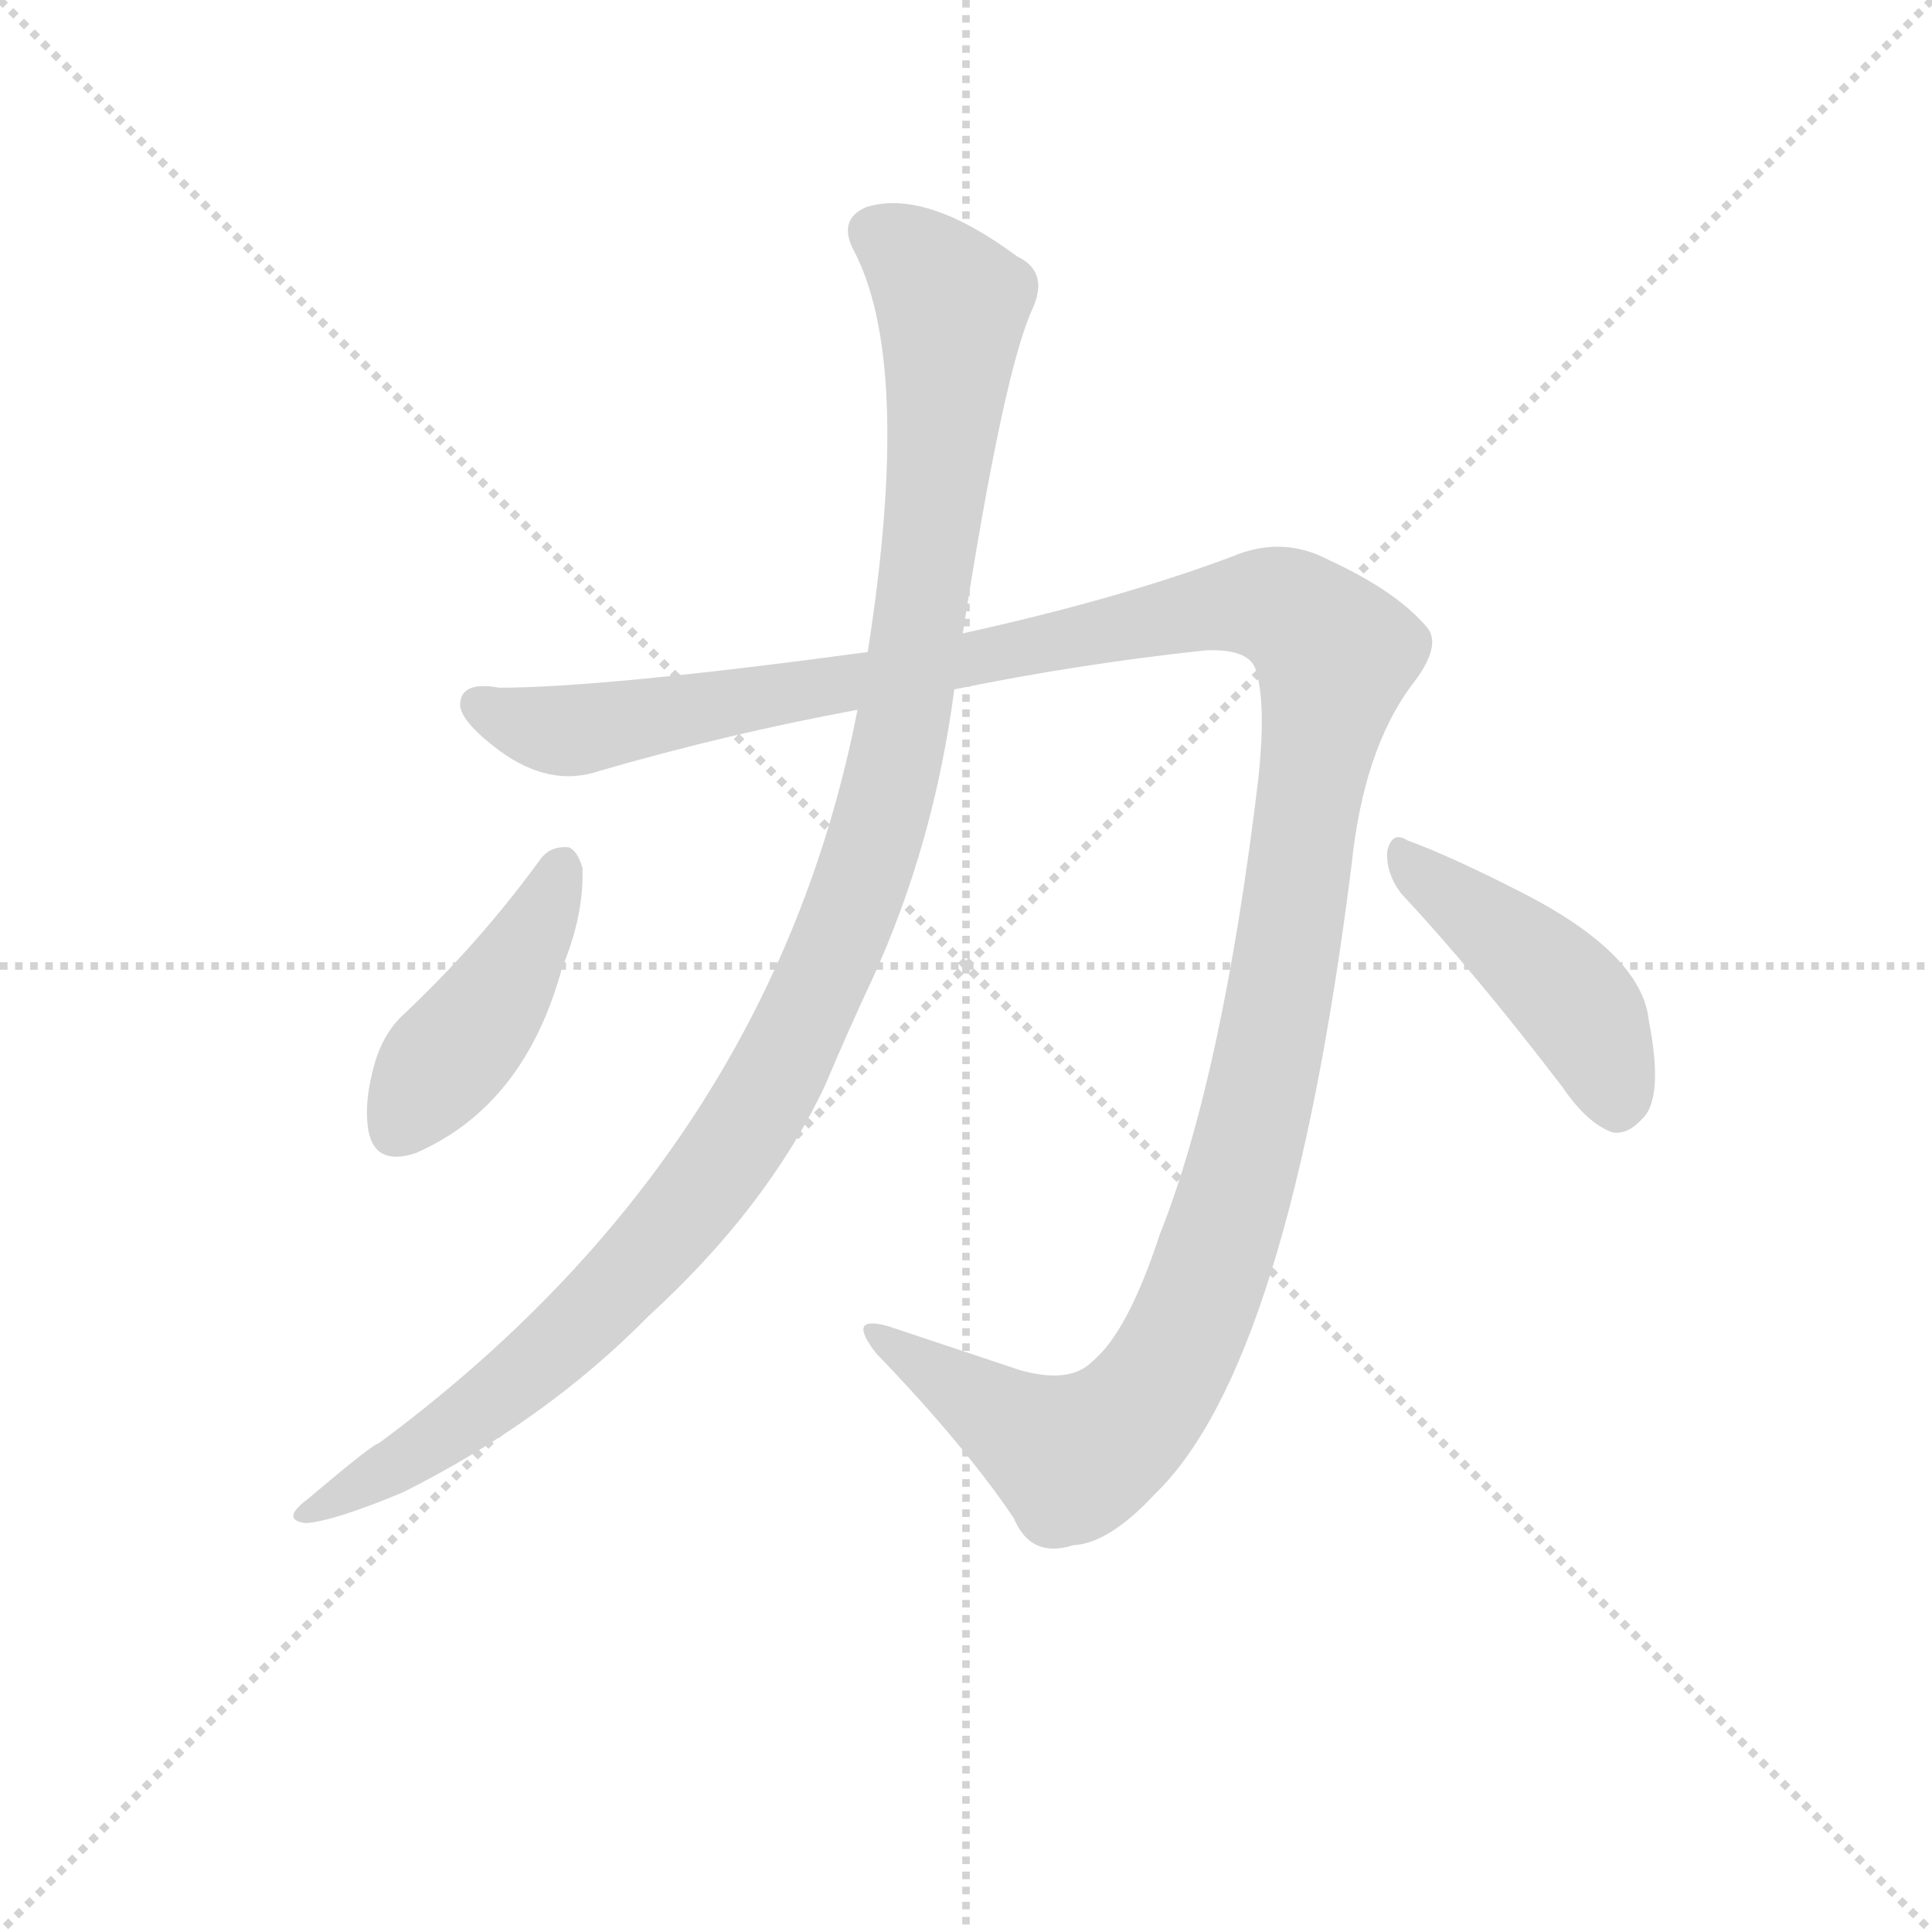 <svg version="1.1" viewBox="0 0 1024 1024" xmlns="http://www.w3.org/2000/svg">
  <g stroke="lightgray" stroke-dasharray="1,1" stroke-width="1" transform="scale(4, 4)">
    <line x1="0" y1="0" x2="256" y2="256"></line>
    <line x1="256" y1="0" x2="0" y2="256"></line>
    <line x1="128" y1="0" x2="128" y2="256"></line>
    <line x1="0" y1="128" x2="256" y2="128"></line>
  </g>
  <g transform="scale(0.9, -0.9) translate(50, -830)">
    <style type="text/css">
      
        @keyframes keyframes0 {
          from {
            stroke: blue;
            stroke-dashoffset: 1426;
            stroke-width: 128;
          }
          82% {
            animation-timing-function: step-end;
            stroke: blue;
            stroke-dashoffset: 0;
            stroke-width: 128;
          }
          to {
            stroke: black;
            stroke-width: 1024;
          }
        }
        #make-me-a-hanzi-animation-0 {
          animation: keyframes0 1.41s both;
          animation-delay: 0s;
          animation-timing-function: linear;
        }
      
        @keyframes keyframes1 {
          from {
            stroke: blue;
            stroke-dashoffset: 1169;
            stroke-width: 128;
          }
          79% {
            animation-timing-function: step-end;
            stroke: blue;
            stroke-dashoffset: 0;
            stroke-width: 128;
          }
          to {
            stroke: black;
            stroke-width: 1024;
          }
        }
        #make-me-a-hanzi-animation-1 {
          animation: keyframes1 1.201s both;
          animation-delay: 1.41s;
          animation-timing-function: linear;
        }
      
        @keyframes keyframes2 {
          from {
            stroke: blue;
            stroke-dashoffset: 439;
            stroke-width: 128;
          }
          59% {
            animation-timing-function: step-end;
            stroke: blue;
            stroke-dashoffset: 0;
            stroke-width: 128;
          }
          to {
            stroke: black;
            stroke-width: 1024;
          }
        }
        #make-me-a-hanzi-animation-2 {
          animation: keyframes2 0.607s both;
          animation-delay: 2.612s;
          animation-timing-function: linear;
        }
      
        @keyframes keyframes3 {
          from {
            stroke: blue;
            stroke-dashoffset: 453;
            stroke-width: 128;
          }
          60% {
            animation-timing-function: step-end;
            stroke: blue;
            stroke-dashoffset: 0;
            stroke-width: 128;
          }
          to {
            stroke: black;
            stroke-width: 1024;
          }
        }
        #make-me-a-hanzi-animation-3 {
          animation: keyframes3 0.619s both;
          animation-delay: 3.219s;
          animation-timing-function: linear;
        }
      
    </style>
    
      <path d="M 512 424 Q 585 439 660 447 Q 684 448 689 437 Q 696 418 691 371 Q 670 196 633 103 Q 614 45 593 28 Q 580 15 551 23 L 473 49 Q 448 56 466 33 Q 518 -21 547 -64 Q 557 -88 582 -80 Q 603 -79 630 -50 Q 709 26 746 321 Q 753 388 781 426 Q 800 450 790 461 Q 772 482 733 500 Q 705 515 675 502 Q 608 477 517 457 L 461 446 Q 305 425 244 425 Q 222 429 221 416 Q 220 406 244 388 Q 274 366 303 376 Q 379 398 455 412 L 512 424 Z" fill="lightgray"></path>
    
      <path d="M 455 412 Q 404 151 173 -20 Q 170 -20 131 -53 Q 115 -65 130 -67 Q 146 -66 187 -49 Q 271 -7 332 55 Q 402 119 436 191 Q 449 222 464 254 Q 500 333 512 424 L 517 457 Q 541 611 558 648 Q 568 670 549 679 Q 495 719 460 708 Q 444 701 452 684 Q 488 618 461 446 L 455 412 Z" fill="lightgray"></path>
    
      <path d="M 269 325 Q 232 274 186 231 Q 176 221 171 205 Q 164 181 167 164 Q 171 143 195 151 Q 259 179 281 260 Q 294 291 293 319 Q 290 329 285 331 Q 275 332 269 325 Z" fill="lightgray"></path>
    
      <path d="M 775 304 Q 818 258 870 190 Q 885 168 900 163 Q 909 162 917 171 Q 930 183 921 229 Q 917 268 847 304 Q 804 326 779 335 Q 770 341 767 329 Q 766 316 775 304 Z" fill="lightgray"></path>
    
    
      <clipPath id="make-me-a-hanzi-clip-0">
        <path d="M 512 424 Q 585 439 660 447 Q 684 448 689 437 Q 696 418 691 371 Q 670 196 633 103 Q 614 45 593 28 Q 580 15 551 23 L 473 49 Q 448 56 466 33 Q 518 -21 547 -64 Q 557 -88 582 -80 Q 603 -79 630 -50 Q 709 26 746 321 Q 753 388 781 426 Q 800 450 790 461 Q 772 482 733 500 Q 705 515 675 502 Q 608 477 517 457 L 461 446 Q 305 425 244 425 Q 222 429 221 416 Q 220 406 244 388 Q 274 366 303 376 Q 379 398 455 412 L 512 424 Z"></path>
      </clipPath>
      <path clip-path="url(#make-me-a-hanzi-clip-0)" d="M 232 415 L 263 402 L 290 400 L 692 475 L 712 468 L 736 444 L 685 153 L 652 52 L 630 12 L 602 -17 L 581 -27 L 466 42" fill="none" id="make-me-a-hanzi-animation-0" stroke-dasharray="1298 2596" stroke-linecap="round"></path>
    
      <clipPath id="make-me-a-hanzi-clip-1">
        <path d="M 455 412 Q 404 151 173 -20 Q 170 -20 131 -53 Q 115 -65 130 -67 Q 146 -66 187 -49 Q 271 -7 332 55 Q 402 119 436 191 Q 449 222 464 254 Q 500 333 512 424 L 517 457 Q 541 611 558 648 Q 568 670 549 679 Q 495 719 460 708 Q 444 701 452 684 Q 488 618 461 446 L 455 412 Z"></path>
      </clipPath>
      <path clip-path="url(#make-me-a-hanzi-clip-1)" d="M 465 693 L 504 661 L 511 651 L 510 630 L 485 420 L 461 323 L 436 258 L 387 162 L 332 91 L 269 29 L 224 -6 L 134 -60" fill="none" id="make-me-a-hanzi-animation-1" stroke-dasharray="1041 2082" stroke-linecap="round"></path>
    
      <clipPath id="make-me-a-hanzi-clip-2">
        <path d="M 269 325 Q 232 274 186 231 Q 176 221 171 205 Q 164 181 167 164 Q 171 143 195 151 Q 259 179 281 260 Q 294 291 293 319 Q 290 329 285 331 Q 275 332 269 325 Z"></path>
      </clipPath>
      <path clip-path="url(#make-me-a-hanzi-clip-2)" d="M 282 320 L 253 259 L 185 166" fill="none" id="make-me-a-hanzi-animation-2" stroke-dasharray="311 622" stroke-linecap="round"></path>
    
      <clipPath id="make-me-a-hanzi-clip-3">
        <path d="M 775 304 Q 818 258 870 190 Q 885 168 900 163 Q 909 162 917 171 Q 930 183 921 229 Q 917 268 847 304 Q 804 326 779 335 Q 770 341 767 329 Q 766 316 775 304 Z"></path>
      </clipPath>
      <path clip-path="url(#make-me-a-hanzi-clip-3)" d="M 777 324 L 875 242 L 892 214 L 902 179" fill="none" id="make-me-a-hanzi-animation-3" stroke-dasharray="325 650" stroke-linecap="round"></path>
    
  </g>
</svg>